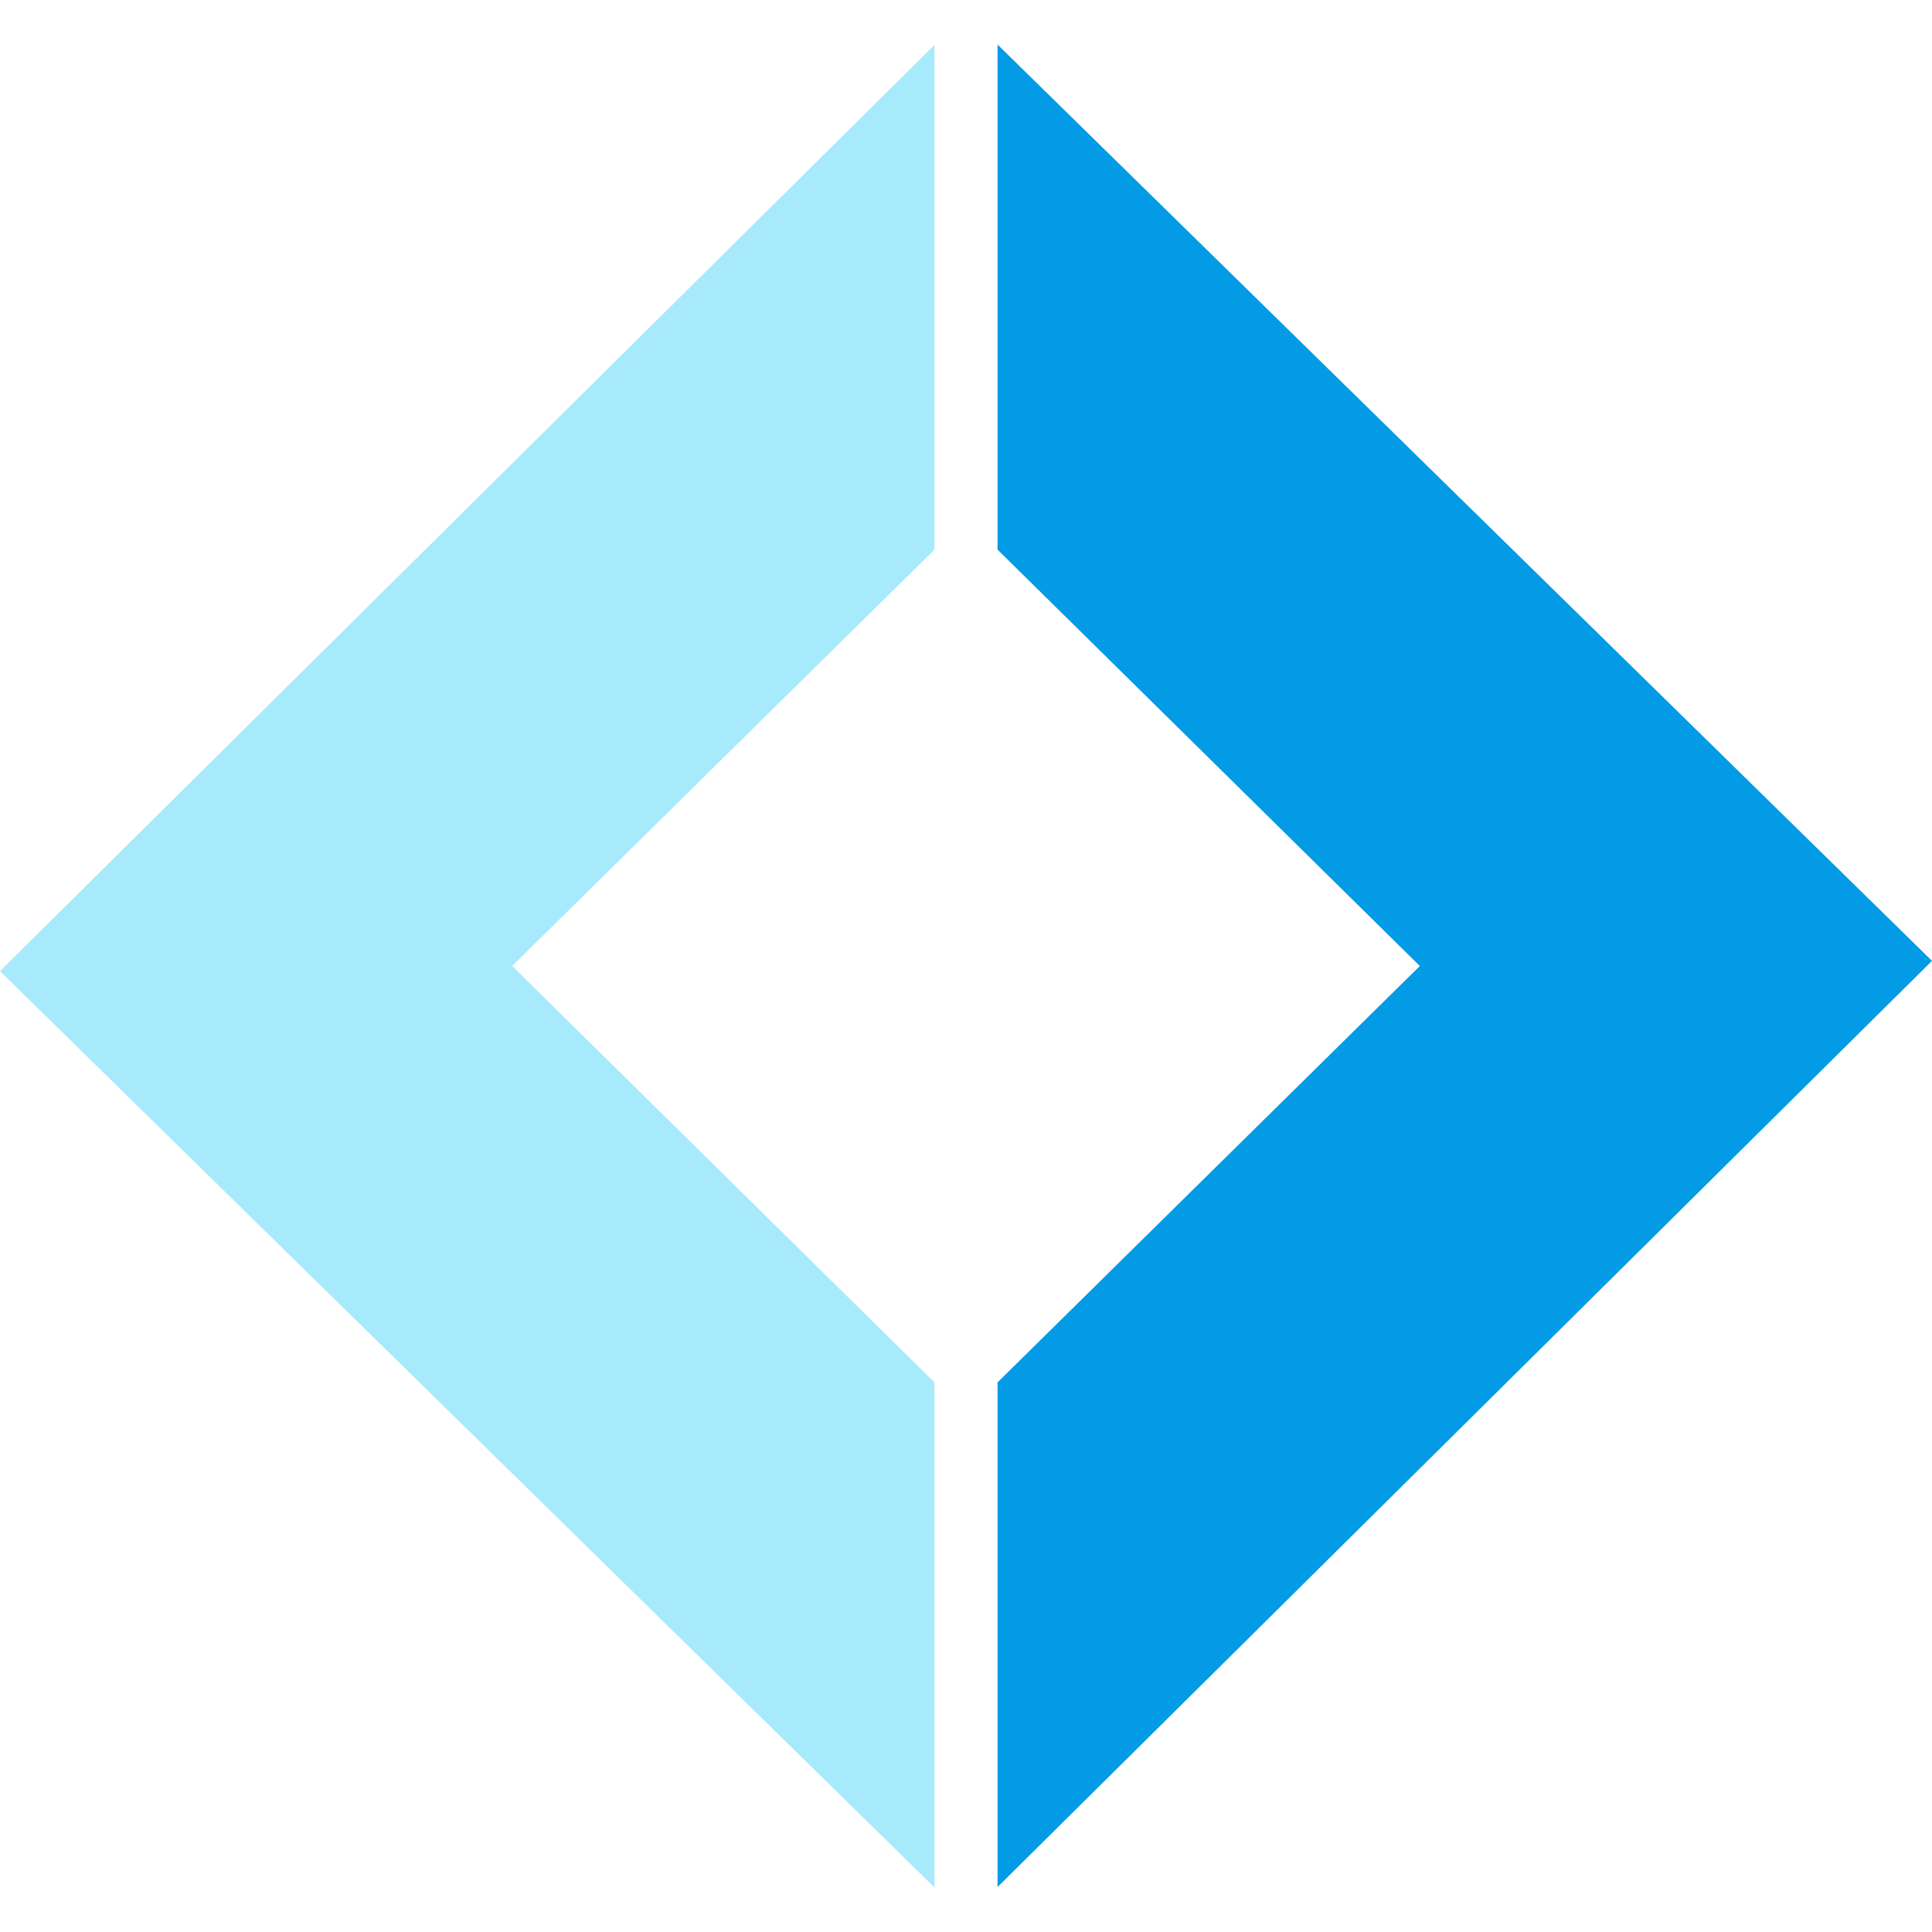 <svg data-name="Capa 1" xmlns="http://www.w3.org/2000/svg" viewBox="0 0 490 490"><path fill="#039be5" d="M253 478.6l237-234.9L253 11.3v128.1L360.1 245 253 350.6v128z"/><path fill="#a7eafc" d="M237 11.4L0 246.3l237 232.4V350.6L129.9 245 237 139.4v-128z"/></svg>